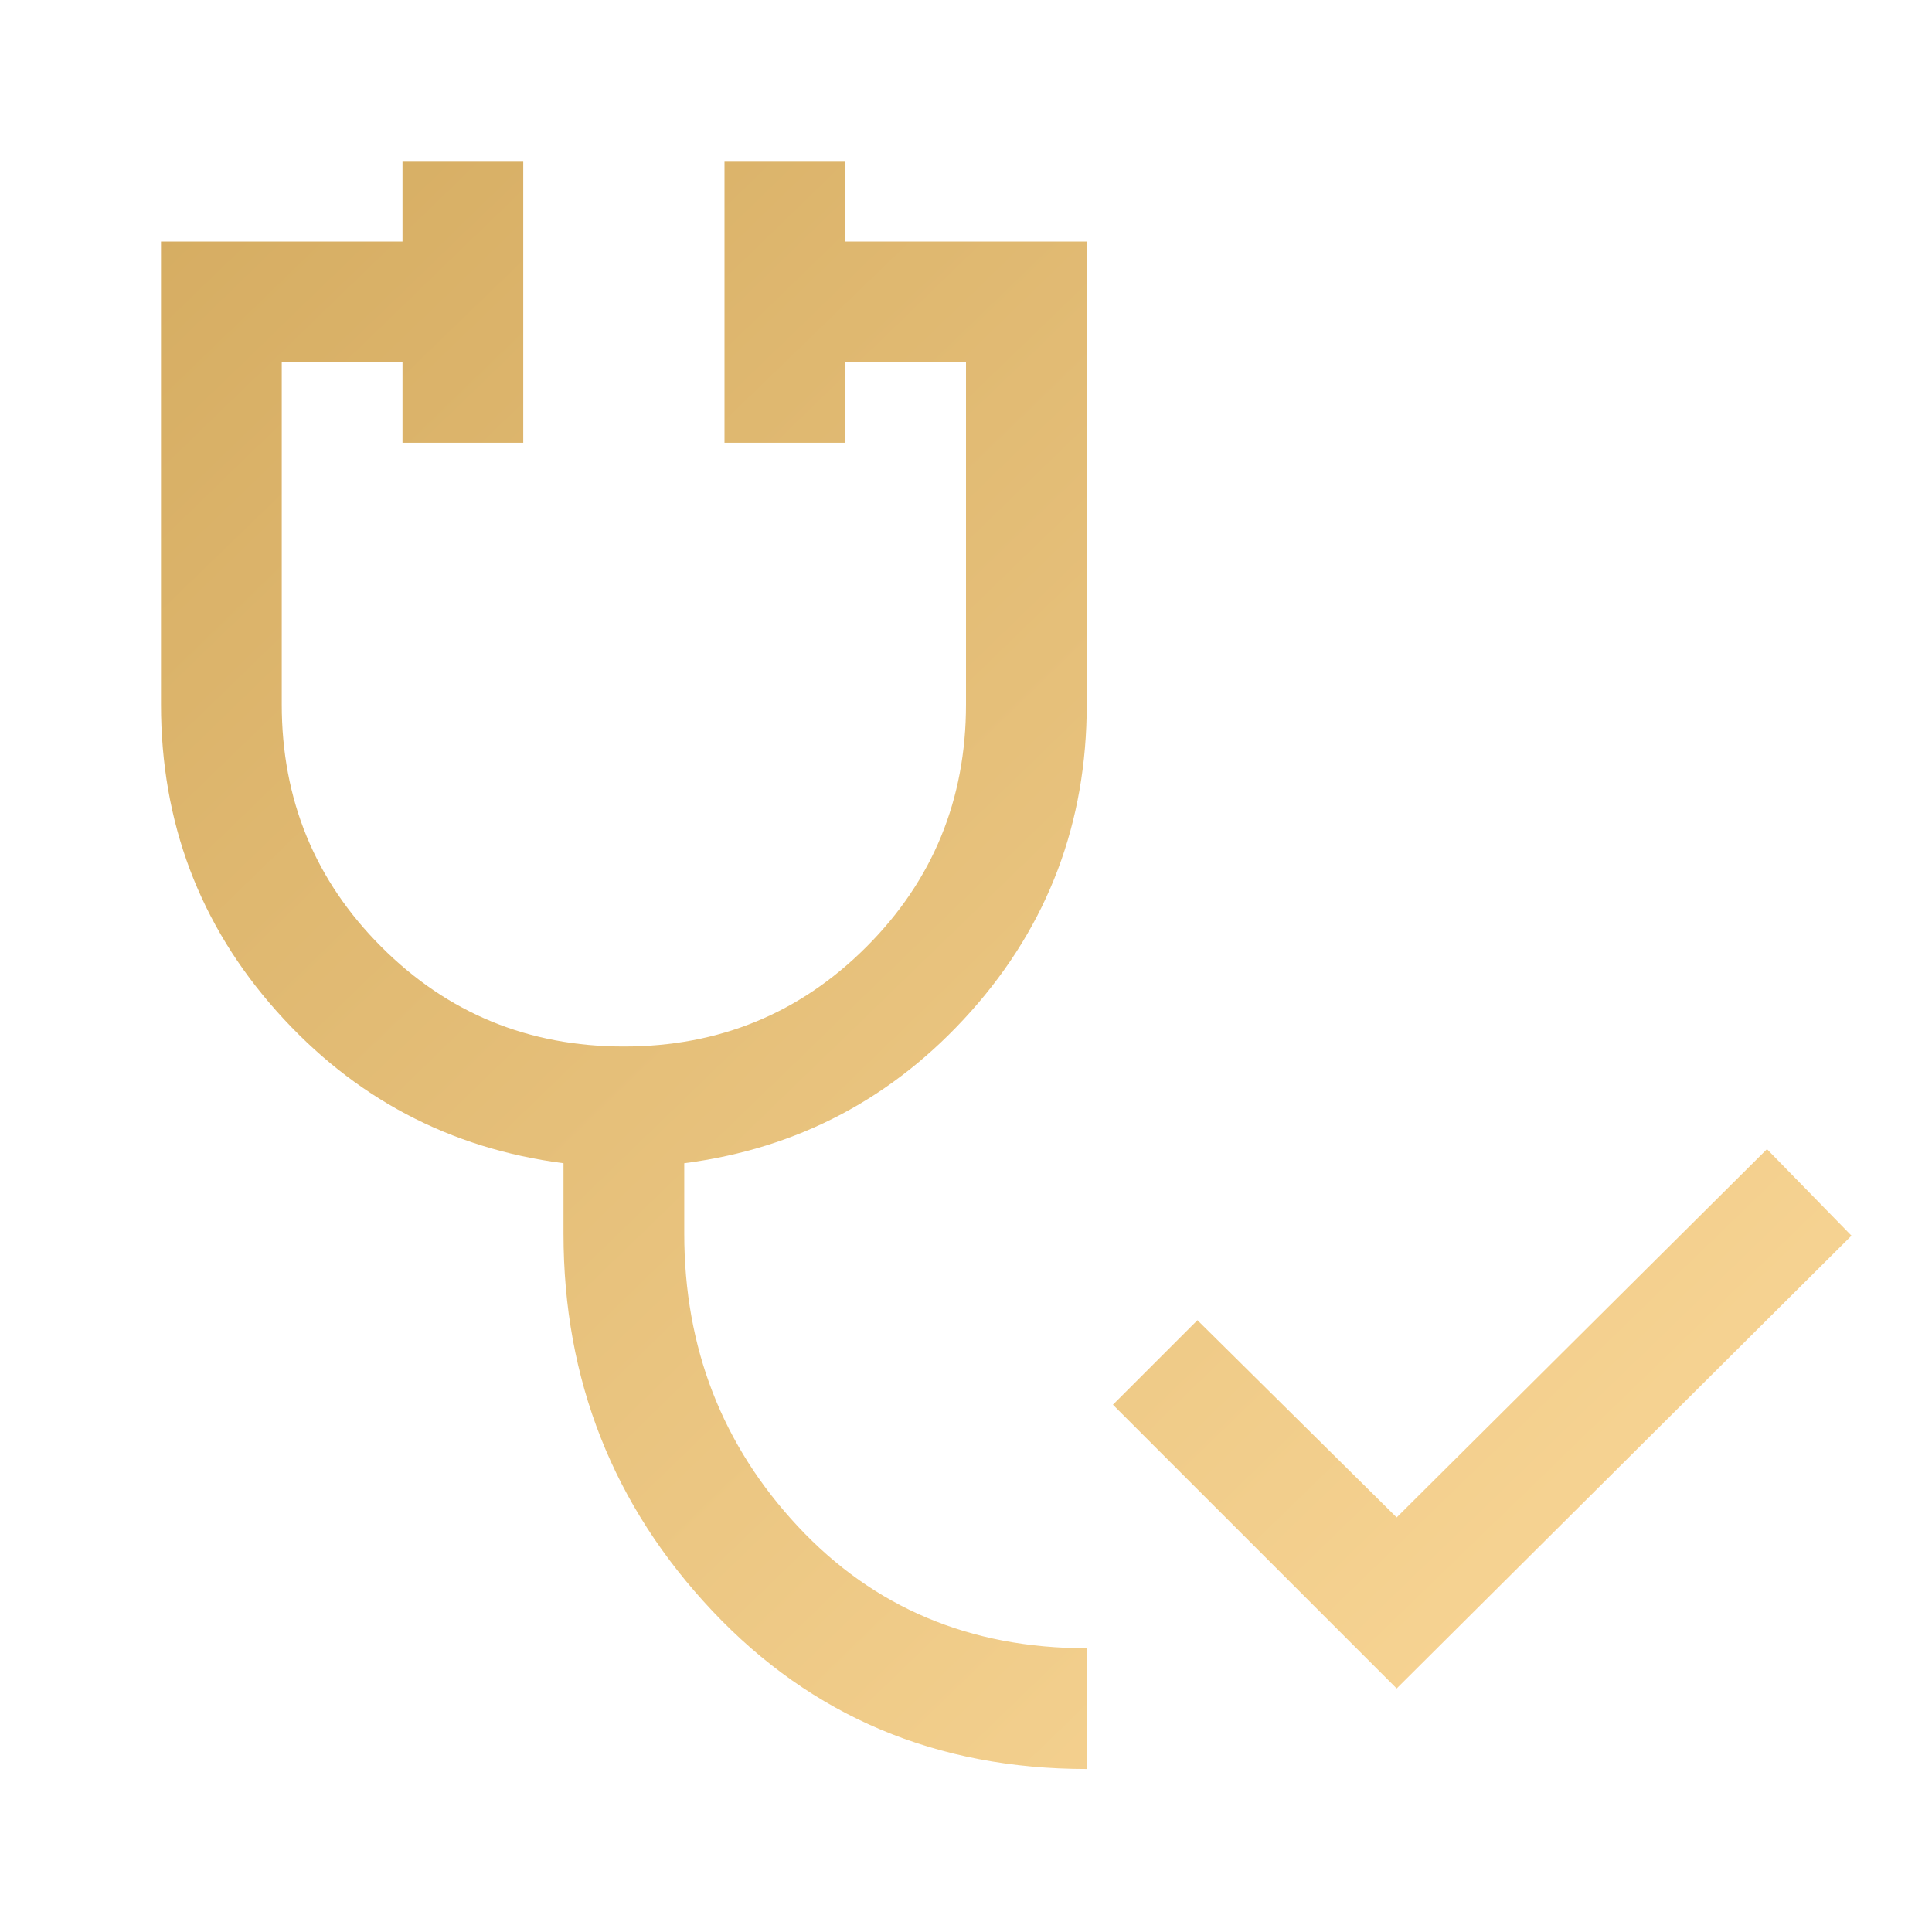 <svg xmlns="http://www.w3.org/2000/svg" height="48" viewBox="0 96 960 960" width="48">
  <defs>
    <linearGradient id="grad" x1="0%" y1="0%" x2="100%" y2="100%">
      <stop offset="0%" style="stop-color:#d5ac61;"/>
      <stop offset="100%" style="stop-color:#fcda9b;"/>
    </linearGradient>
  </defs>
  <path d="M694 935 553 794l42-42 99 98 184-183 42 43-226 225Zm-154 40q-112 0-186-78.5T280 709v-35q-85-11-142.5-75.5T80 446V216h120v-40h60v140h-60v-40h-60v170q0 71 49.5 120.5T310 616q71 0 120.5-49.5T480 446V276h-60v40h-60V176h60v40h120v230q0 88-57.5 152.5T340 674v35q0 85 56.5 145.5T540 915v60Z" fill="url(#grad)"/></svg>